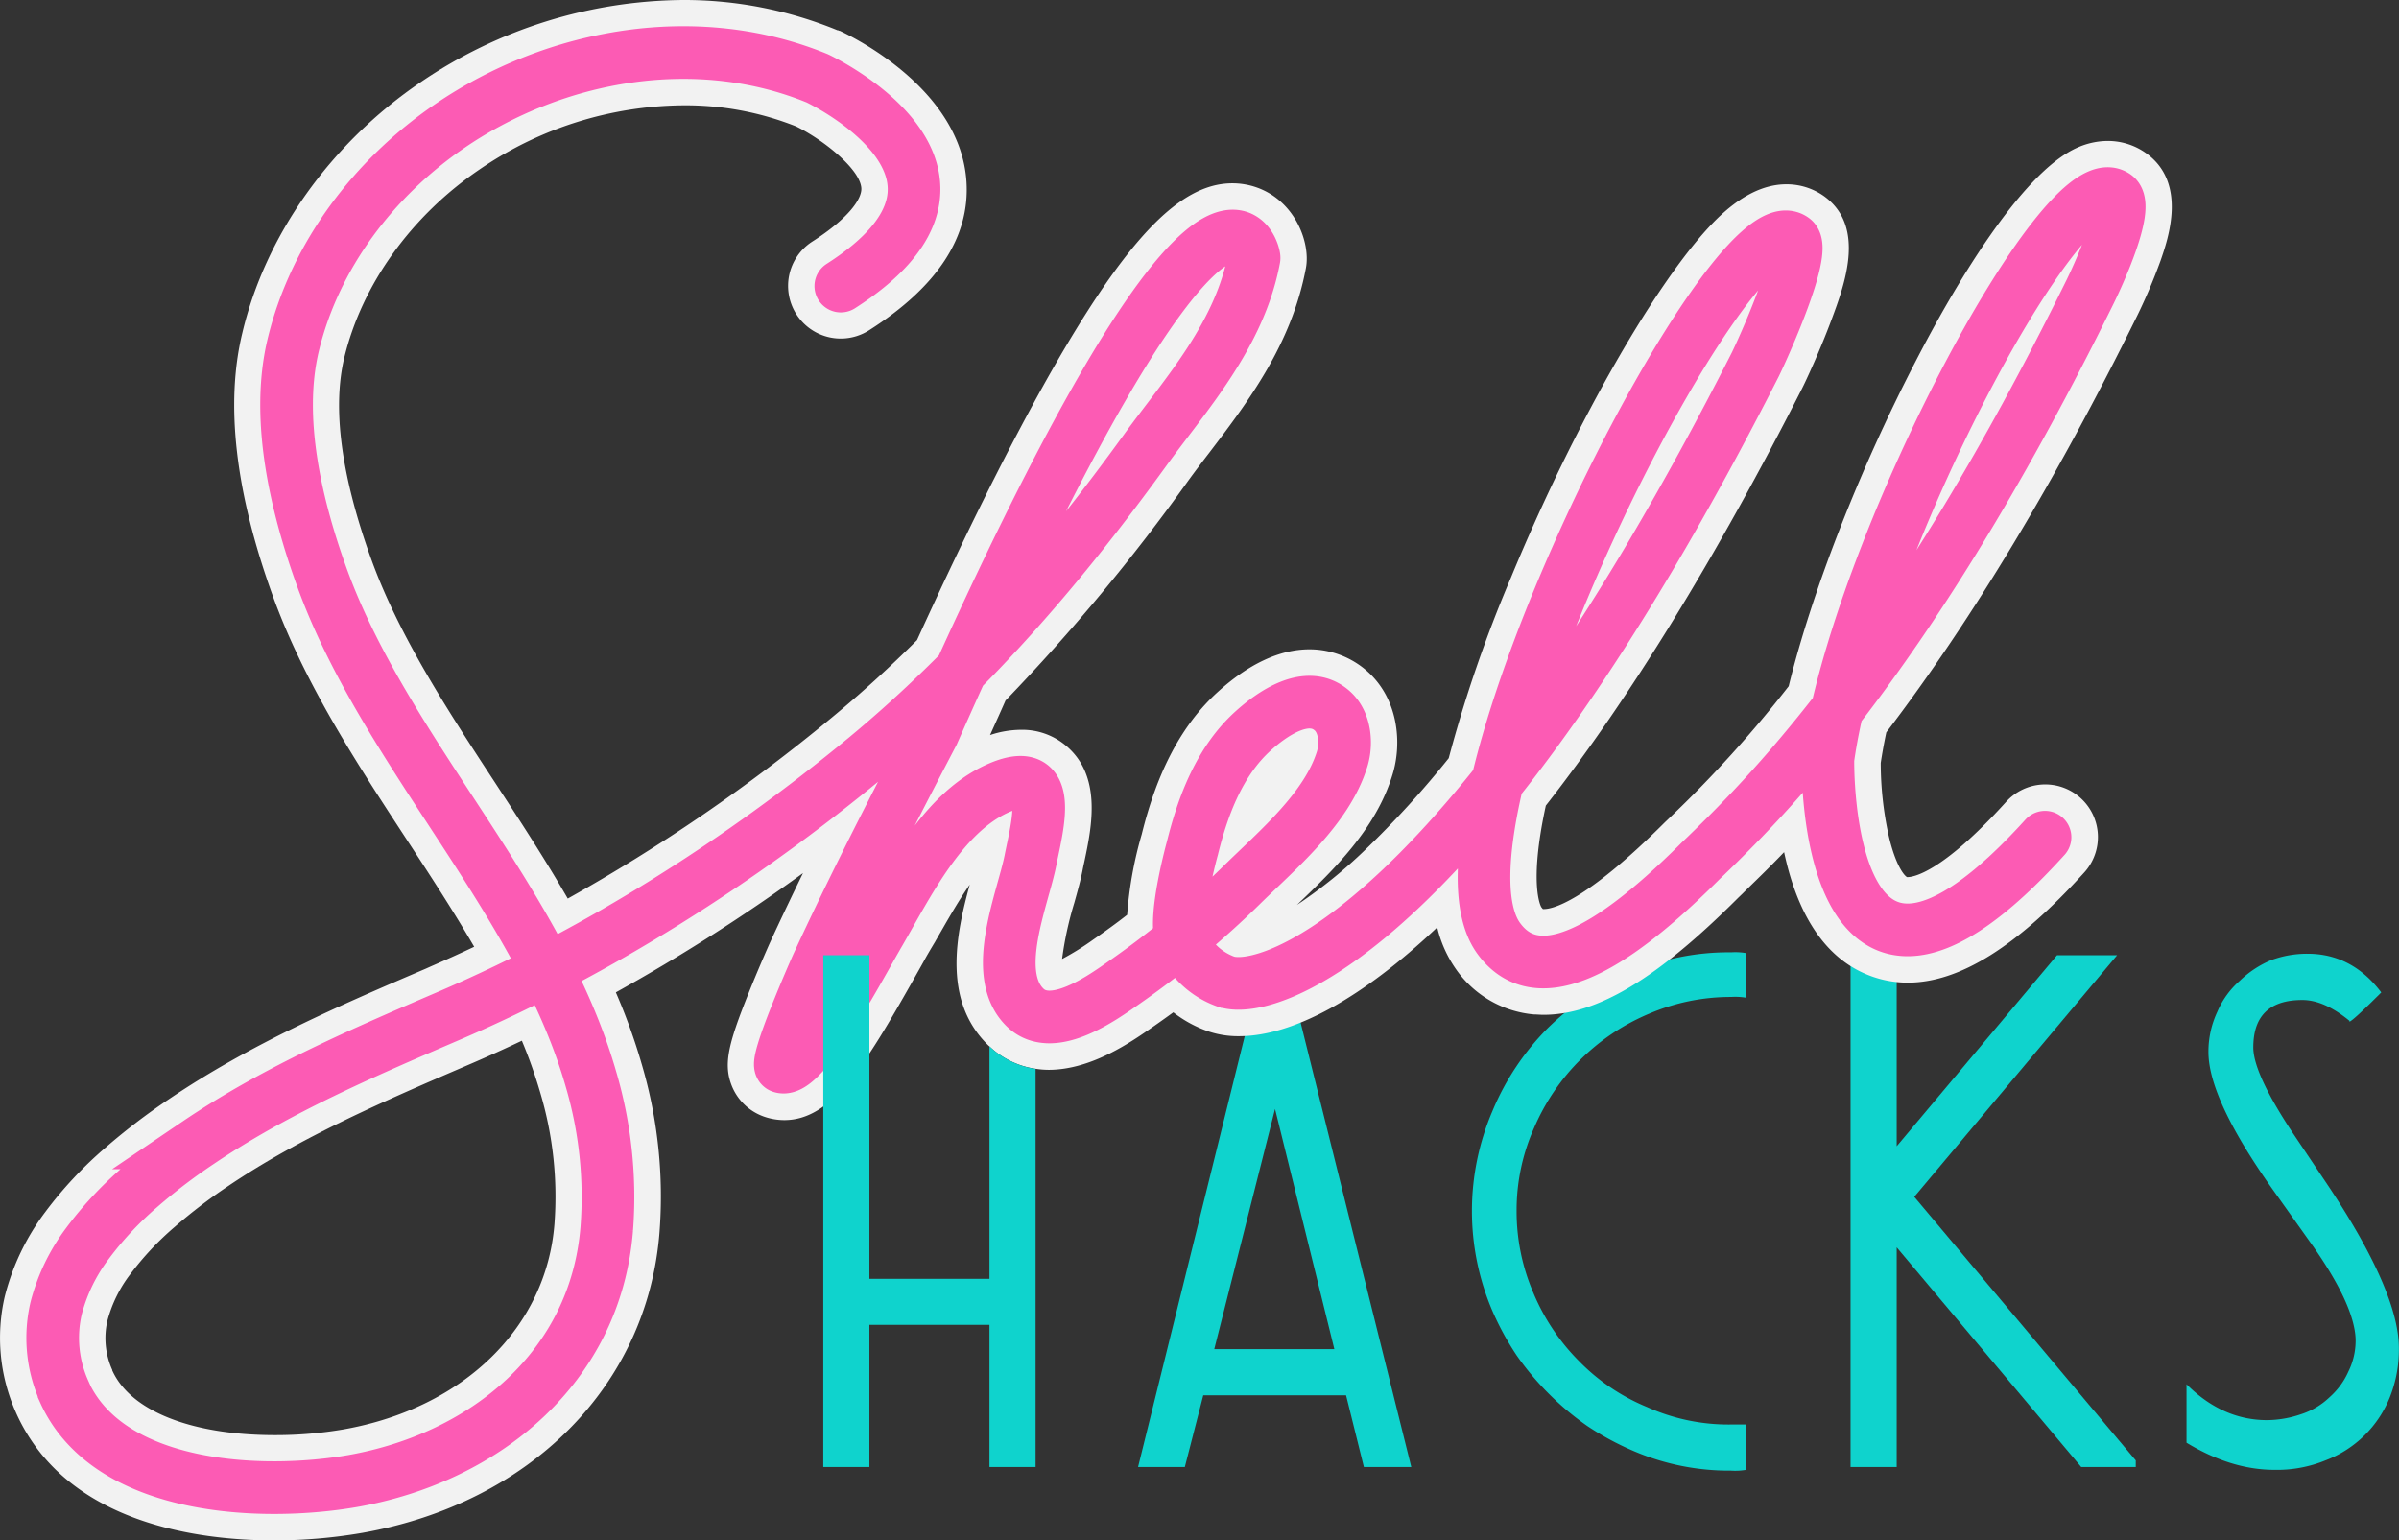 <svg xmlns="http://www.w3.org/2000/svg" viewBox="0 0 455.57 292.55"><rect x="0" y="0" width="455.57" height="292.55" fill="#333333" stroke="none"/><defs><style>.cls-1{fill:#0fd3cd;}.cls-2{fill:#f2f2f2;}.cls-3{fill:none;stroke:#fc5bb4;stroke-linecap:round;stroke-miterlimit:10;stroke-width:10px;}</style></defs><title>logo-final</title><g id="Layer_2" data-name="Layer 2"><g id="Layer_1-2" data-name="Layer 1"><path class="cls-1" d="M240.18,181.41l-24.06,97.2H225L228.5,265h27.12L259,278.61h9l-24.2-97.2Zm-9.59,74.81,11.54-45.61,11.26,45.61Z"/><path class="cls-1" d="M328.76,189.34a11.9,11.9,0,0,1,2.78.14V181a11.86,11.86,0,0,0-2.78-.14,46.73,46.73,0,0,0-19.19,3.89,50.93,50.93,0,0,0-15.71,10.57A49,49,0,0,0,283.42,211a48.21,48.21,0,0,0,0,38A54.45,54.45,0,0,0,288,257.4a54.32,54.32,0,0,0,13.42,13.42,54.44,54.44,0,0,0,8.41,4.59,46,46,0,0,0,18.91,3.89,11.7,11.7,0,0,0,2.78-.14v-8.62h-2.78a37.76,37.76,0,0,1-16-3.33,38.5,38.5,0,0,1-12.93-8.75,40.41,40.41,0,0,1-8.62-12.91A39.2,39.2,0,0,1,288,230a38.49,38.49,0,0,1,3.34-15.83,41,41,0,0,1,21.83-21.65A39.42,39.42,0,0,1,328.76,189.34Z"/><polygon class="cls-1" points="402.04 181.41 390.63 181.41 360.18 217.7 360.18 181.41 351.42 181.41 351.42 278.61 360.18 278.61 360.18 236.89 395.22 278.61 405.58 278.61 405.58 277.36 363.52 227.3 402.04 181.41"/><path class="cls-1" d="M435.23,214.92q-7.33-11.12-7.33-16,0-9,9.32-9,4.17,0,9,4l-.14.14q.55,0,6.12-5.58-5.56-7.35-14-7.35a19.63,19.63,0,0,0-7,1.25,19.4,19.4,0,0,0-5.88,3.9,16.16,16.16,0,0,0-4.24,5.85,17.83,17.83,0,0,0-1.7,7.66q0,9.05,12.65,26.74l7.23,10.17q7.79,11.14,8.07,17.55a13.31,13.31,0,0,1-1.39,6.27,14,14,0,0,1-1.6,2.72,14.83,14.83,0,0,1-2,2.16,14,14,0,0,1-5.42,3.2,20.18,20.18,0,0,1-6.4,1.11q-8.48,0-15.3-6.81V274q8.48,5.15,16.69,5.15a24.3,24.3,0,0,0,9.73-1.81,21.25,21.25,0,0,0,12.24-12.1,24.48,24.48,0,0,0,1.67-9.18q0-10.57-13.15-30.45Z"/><path class="cls-2" d="M407.51,29.07a12.49,12.49,0,0,0-7.25-2.3A14.28,14.28,0,0,0,394.57,28c-10.92,4.73-24,27.45-30.77,40.58-10.7,20.65-19.68,43.63-24.13,61.75a227.46,227.46,0,0,1-22.63,25l-.91.87,0,0,0,0c-15.27,15.26-21.42,16.45-22.93,16.45H293a2.92,2.92,0,0,1-.32-.39s-2.45-4,.87-19.26c15.91-20.34,32.28-47,48.68-79.26.72-1.42,3.4-7.18,5.61-13.12,2.44-6.56,6.53-17.55-1.4-23.32A12.24,12.24,0,0,0,339.21,35c-4.35,0-8.83,2.27-13.33,6.73-10.88,10.8-26.93,38.79-39,68.08A254.63,254.63,0,0,0,275.11,144a181.85,181.85,0,0,1-15.82,17.36,92.88,92.88,0,0,1-13,10.5c7.08-6.76,15-14.43,18.15-24.76,1.85-6,1.09-14.34-4.75-19.57a16.53,16.53,0,0,0-11-4.21c-5.65,0-11.52,2.73-17.46,8.12-6.75,6.13-11.46,15-14.41,27a73.58,73.58,0,0,0-2.77,15.3c-2,1.57-4.11,3.09-6.19,4.53l-.37.26a51.26,51.26,0,0,1-5.8,3.6A65.56,65.56,0,0,1,204,171.5c.62-2.21,1.2-4.28,1.58-6.23.1-.52.22-1.08.35-1.67,1.38-6.52,3.45-16.38-3.71-22.15a12.89,12.89,0,0,0-8.3-2.85,18.84,18.84,0,0,0-5.91,1c1-2.22,2-4.41,2.94-6.56a369.63,369.63,0,0,0,34.7-41.75c1.25-1.72,2.58-3.47,4-5.32C237,76.32,245.29,65.37,248,50.87c.89-4.79-2.09-13-9.83-15.43a14,14,0,0,0-4.14-.63c-7.46,0-14.85,5.85-24,19-9.65,13.89-21.73,36.69-35.89,67.76-5.34,5.32-10.66,10.15-16.24,14.76a334.37,334.37,0,0,1-50.08,34.33c-4.38-7.6-9.19-14.95-13.86-22.1-9-13.73-18.23-27.88-23.45-42.33-5.7-15.78-7.43-28.65-5.14-38.26C68.72,54.07,78.08,41,91.1,32.16A69.4,69.4,0,0,1,129.68,20,56.88,56.88,0,0,1,151.16,24c5.07,2.47,12.17,8.07,12.41,11.74.12,1.94-2.25,5.62-9.3,10.13a10,10,0,1,0,10.78,16.85C178,54.48,184.22,45,183.53,34.47c-1.12-17-20.25-26.84-24.07-28.63l-.05,0-.05,0-.22-.1-.06,0-.06,0A76.63,76.63,0,0,0,129.71,0,89.63,89.63,0,0,0,79.85,15.63C62.75,27.27,50.4,44.65,46,63.31,42.76,76.77,44.7,93.49,51.74,113c6,16.66,15.92,31.81,25.5,46.46,4.35,6.65,8.8,13.46,12.81,20.35-2.75,1.3-5.5,2.54-8.22,3.72l-1,.45c-16.38,7-33.31,14.32-48.8,24.81a120.19,120.19,0,0,0-12,9.17A75.53,75.53,0,0,0,8.58,230.21a44.88,44.88,0,0,0-7.67,16A34.76,34.76,0,0,0,3,268.2l.06.14C12.5,289.41,37.77,292.55,52,292.55a98.21,98.21,0,0,0,16.81-1.43c32-5.66,54.16-28.08,56.43-57.1a88.62,88.62,0,0,0-3.35-31.83,113.89,113.89,0,0,0-4.94-13.72,348.46,348.46,0,0,0,35.54-22.65c-2.24,4.59-4.3,8.92-6.23,13.11-.21.45-2.25,5.05-4.19,9.91-3.81,9.54-4.78,13.43-3,17.62a10.24,10.24,0,0,0,6.14,5.65,11.76,11.76,0,0,0,3.72.62c9,0,15.23-10.22,24.65-26.88.76-1.35,1.45-2.56,2-3.57s1.29-2.25,2-3.43l.08-.15c2-3.45,4.12-7.28,6.5-10.7-2.53,9.2-5.36,22,3.6,30.61l.13.11a16,16,0,0,0,8.76,4.26,17.07,17.07,0,0,0,2.49.2c8.1,0,15.68-5.29,19.76-8.14l.35-.24q1.78-1.24,3.56-2.54a23,23,0,0,0,6.88,3.69,17.73,17.73,0,0,0,5.58.84c10.34,0,23.5-7.27,37.66-20.67a23,23,0,0,0,3.5,7.86,20.2,20.2,0,0,0,14.88,8.68c.58,0,1.18.07,1.78.07,10.21,0,21.63-6.85,37-22.23l.78-.75c2-2,4.71-4.55,7.93-7.91,2.12,9.95,6.64,19.65,16,23.35a20.21,20.21,0,0,0,7.5,1.43c9.79,0,20.74-6.84,33.49-20.91a10,10,0,1,0-14.82-13.43c-12.32,13.61-17.74,14.3-18.7,14.3h-.13c-.55-.3-2.17-2.24-3.48-7.87a64.85,64.85,0,0,1-1.51-13.81c.27-1.8.62-3.75,1.06-5.81,16.21-21.26,32.25-47.89,47.67-79.18a107.19,107.19,0,0,0,4.41-10.41C411.68,45.47,415.47,34.72,407.51,29.07ZM105.29,232.46c-1.54,19.65-17.23,34.94-40,39a76.28,76.28,0,0,1-13.06,1.1c-15.9,0-27.46-4.6-30.91-12.29l0-.09a14.73,14.73,0,0,1-.93-9.33A25.18,25.18,0,0,1,24.74,242a55.89,55.89,0,0,1,8.45-9,100.42,100.42,0,0,1,10-7.65c13.92-9.43,30-16.33,45.49-23l1.07-.46c3.1-1.34,6.23-2.76,9.35-4.24a92,92,0,0,1,3.55,10.05A69,69,0,0,1,105.29,232.46Z"/><path class="cls-3" d="M388.35,159c-42.52,46.95-41.23-14.88-41.23-14.88,5.56-40,44.8-113.84,54.6-106.9,2.84,2-3.62,15.78-4.85,18.27-32.94,66.81-59.44,94-72.92,107.05l-.84.8c-13,13-30,26.72-38.56,14.8-16.16-22.59,44.05-141.4,56-132.71,2.81,2-6,21.35-7.24,23.83-53.83,105.9-91.74,120.06-100.5,117.17a14.31,14.31,0,0,1-8.45-8.07c-1.62-4,2.09-17.32,2.09-17.32,2-8.09,5.18-16.46,11.45-22.16,3.66-3.33,10.4-8.08,15.11-3.87,2.43,2.17,2.78,6.2,1.86,9.16-2.91,9.41-12.22,17.19-19,23.85a173.4,173.4,0,0,1-22.34,18.54c-4.27,3-13.68,9.78-18.83,4.82-6.69-6.44-.45-20.64,1-28.07,1.32-6.67,4.73-18.5-6.26-13.56-10.54,4.75-17,18-22.49,27.47-4.45,7.66-14.46,26.75-18.59,25.38-1.46-.49,6.43-18.42,6.93-19.5,6.85-14.82,14.3-29.36,21.86-43.82,54.16-122.62,61.13-91,61-90.26-2.75,14.69-13,25.87-20.64,36.41C201.92,107,184.85,127,164.31,144c-23.58,19.48-50.38,36.53-78.52,48.69-16.59,7.13-33.18,14.19-48.2,24.36a111,111,0,0,0-11,8.41,66.14,66.14,0,0,0-9.94,10.64,35,35,0,0,0-6,12.4,24.73,24.73,0,0,0,1.51,15.68l0,.09c8.45,18.85,37.69,20,54.86,17,25-4.42,46.13-21.55,48.21-48a79.17,79.17,0,0,0-3-28.3c-9.78-34.15-39.11-62.13-51.11-95.35-4.8-13.28-8.81-29.89-5.46-44C59.75,48.54,71.07,33.7,85.48,23.89c20.12-13.7,46.87-18.4,69.74-9,0,0,38.16,17.87,4.45,39.44"/><path class="cls-1" d="M187.9,198.71v44.16h-22.8V181.41h-8.76v97.2h8.76v-27h22.8v27h8.76V203A16,16,0,0,1,187.9,198.71Z"/></g></g></svg>